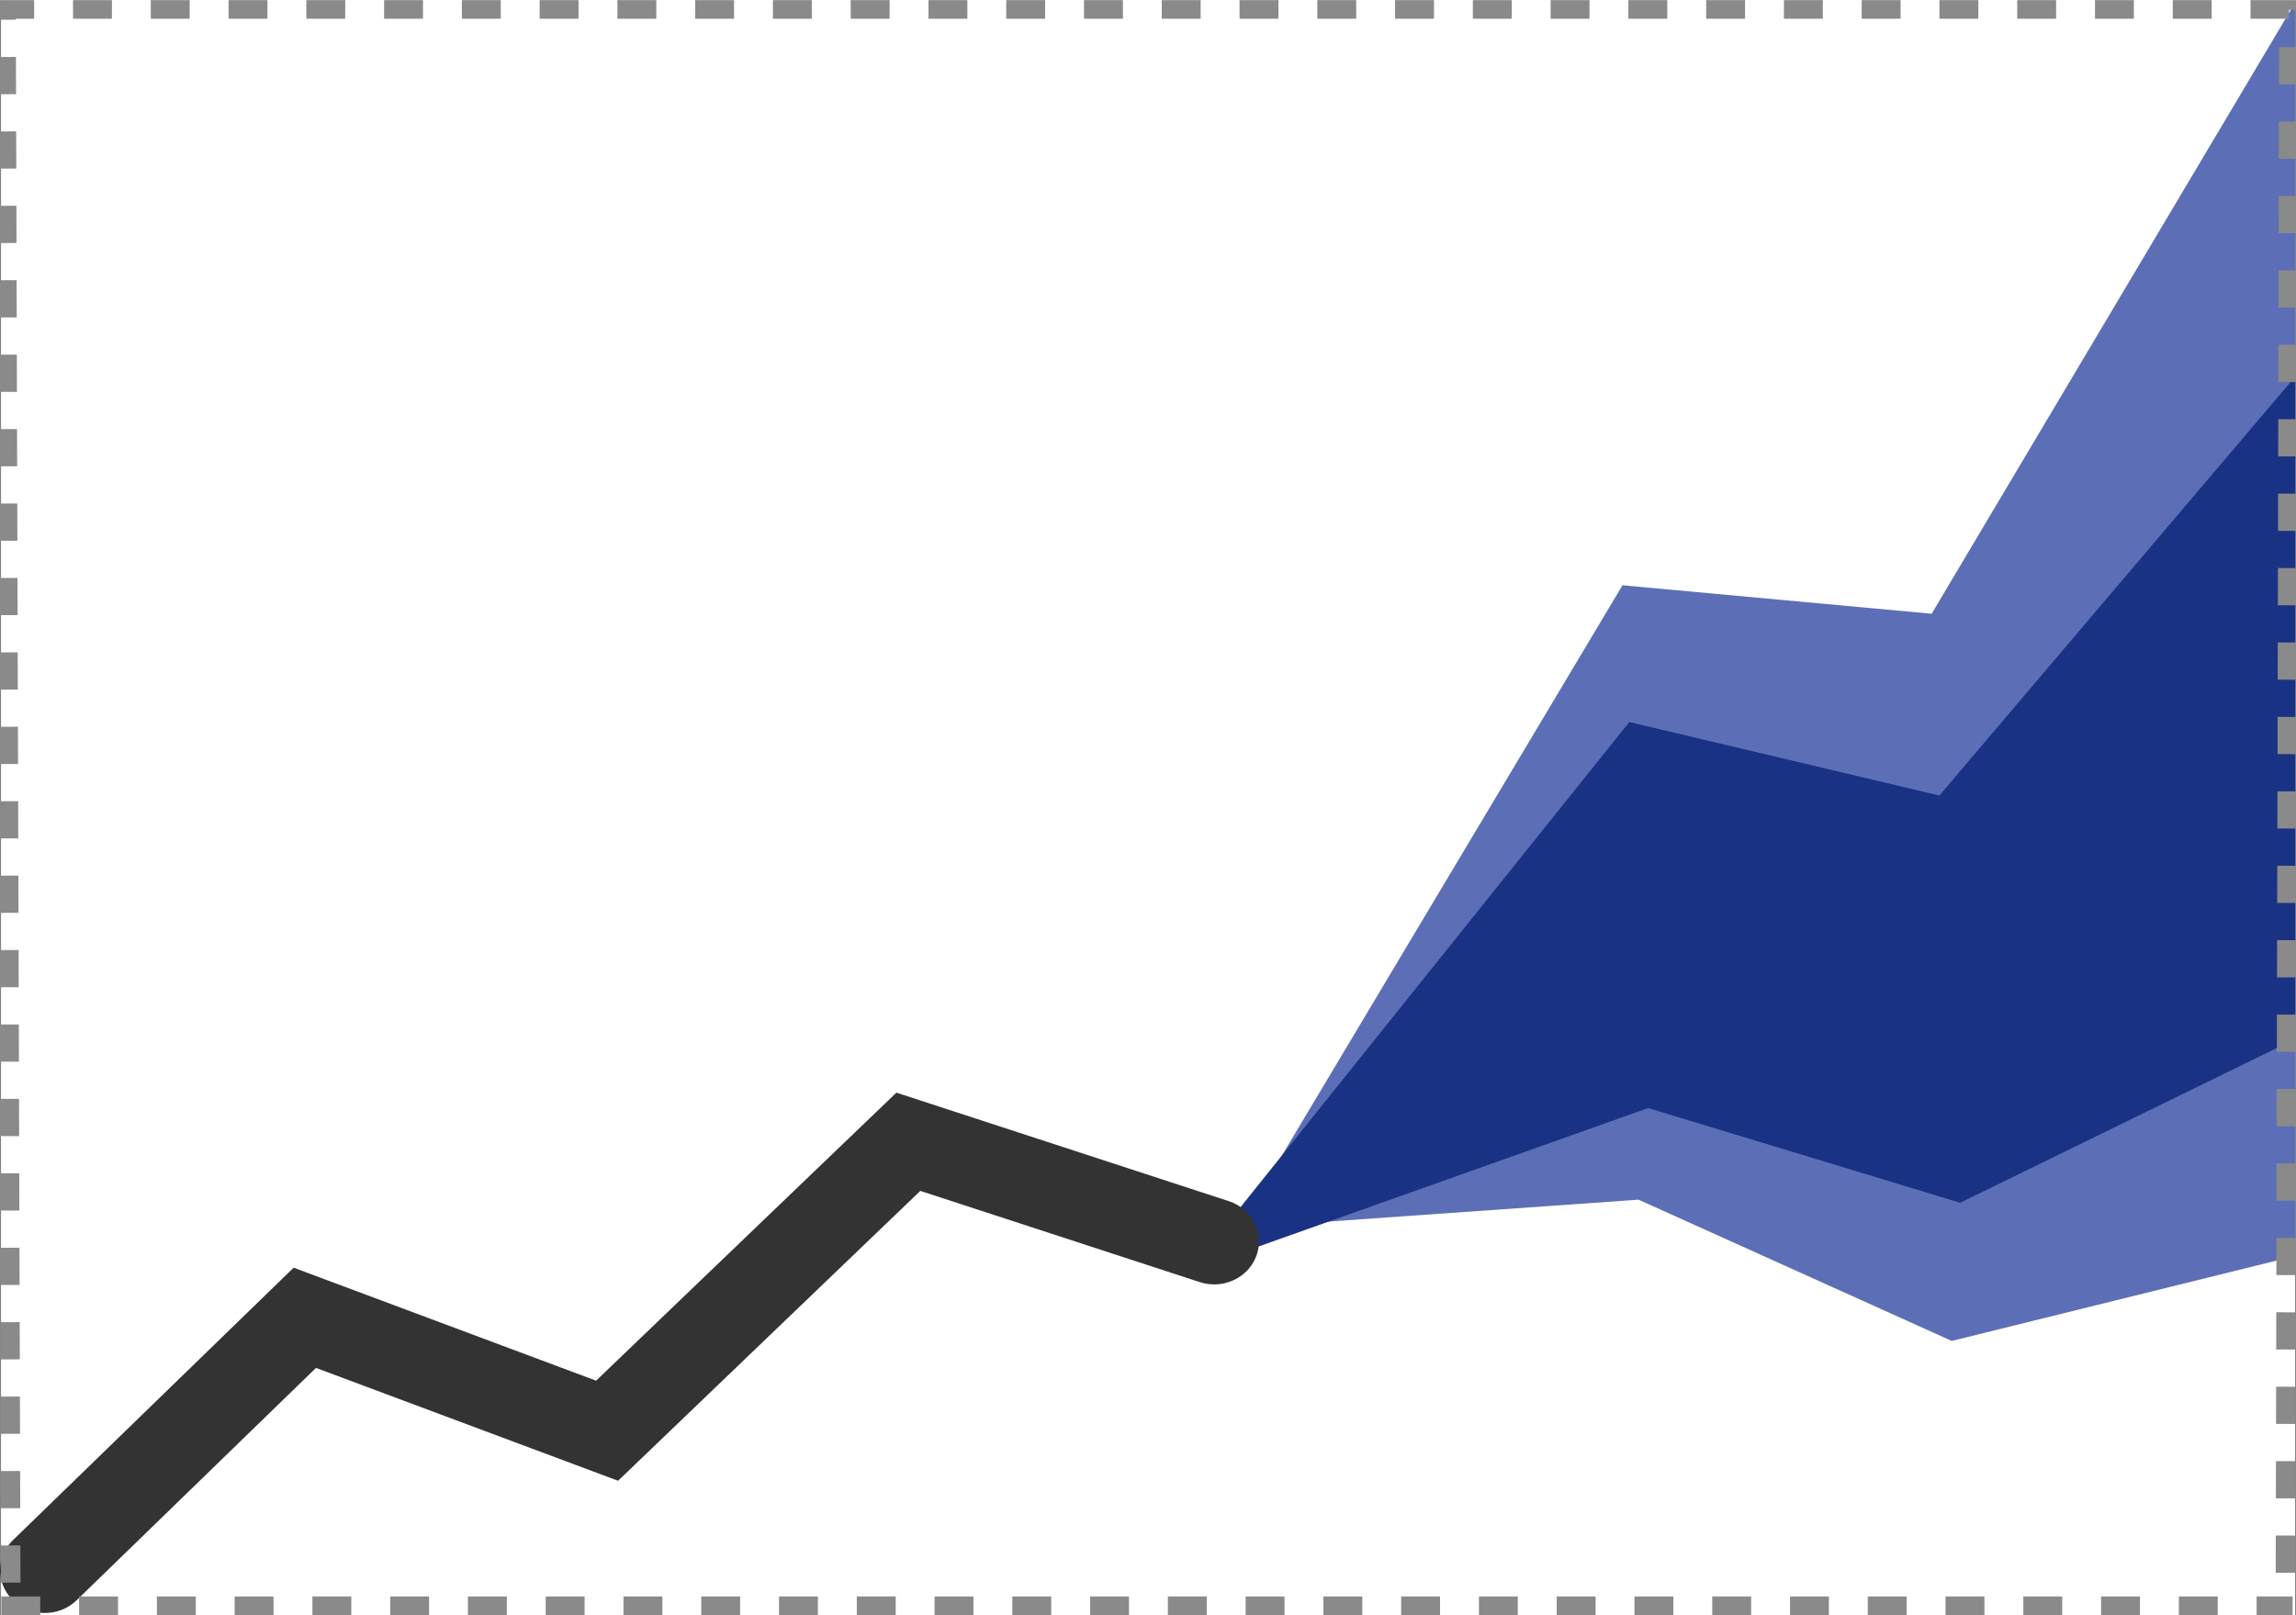 <?xml version="1.0" encoding="UTF-8" standalone="no"?>
<svg
   width="18.117mm"
   height="12.749mm"
   viewBox="0 0 18.117 12.749"
   version="1.1"
   id="svg7"
   sodipodi:docname="icon-forecast.svg"
   inkscape:version="1.4.2 (1:1.4.2+202505120737+ebf0e940d0)"
   xmlns:inkscape="http://www.inkscape.org/namespaces/inkscape"
   xmlns:sodipodi="http://sodipodi.sourceforge.net/DTD/sodipodi-0.dtd"
   xmlns="http://www.w3.org/2000/svg"
   xmlns:svg="http://www.w3.org/2000/svg">
  <rect x="0" y="0" width="18.117" height="12.749" fill="#808080" stroke="none"/>
  <defs
     id="defs7" />
  <sodipodi:namedview
     id="namedview7"
     pagecolor="#ffffff"
     bordercolor="#000000"
     borderopacity="0.25"
     inkscape:showpageshadow="2"
     inkscape:pageopacity="0.0"
     inkscape:pagecheckerboard="0"
     inkscape:deskcolor="#d1d1d1"
     inkscape:document-units="mm"
     inkscape:zoom="8.0345773"
     inkscape:cx="29.559738"
     inkscape:cy="37.151923"
     inkscape:window-width="1920"
     inkscape:window-height="1052"
     inkscape:window-x="0"
     inkscape:window-y="0"
     inkscape:window-maximized="1"
     inkscape:current-layer="svg7" />
  <!-- Coordinate grid -->
  <!-- Top time series (primary) -->
  <!-- Middle time series (primary) -->
  <!-- Bottom time series (secondary) -->
  <rect
     style="fill:#ffffff;stroke-width:0.389;stroke-linejoin:round"
     id="rect1"
     width="18.102"
     height="12.749"
     x="0.008"
     y="0" />
  <g
     id="g1"
     transform="matrix(1.334,0,0,1.277,0,0.018)">
    <path
       style="fill:#5c6fb6;fill-opacity:1;stroke:#5c6fb6;stroke-width:0.529;stroke-linecap:butt;stroke-dasharray:none;stroke-opacity:1"
       d="M 9.742,7.132 11.571,7.994 13.312,7.544 V 1 L 11.571,4.059 9.742,3.883 7.803,7.275 Z"
       id="path4"
       sodipodi:nodetypes="cccccccc" />
    <path
       style="fill:#1a3284;fill-opacity:1;stroke:#1a3284;stroke-width:0.529;stroke-linecap:butt;stroke-dasharray:none;stroke-opacity:1"
       d="M 9.742,6.555 11.571,7.135 13.312,6.246 V 3.058 L 11.571,5.2 9.742,4.747 7.803,7.275 Z"
       id="path2"
       sodipodi:nodetypes="cccccccc" />
    <path
       style="fill:none;stroke:#333333;stroke-width:0.529;stroke-linecap:round;stroke-dasharray:none"
       d="M 0.265,9.691 1.803,8.131 3.591,8.829 5.373,7.043 7.182,7.66"
       id="path3" />
    <path
       id="path10"
       style="fill:none;fill-opacity:1;stroke:#8a8a8a;stroke-width:0.115;stroke-dasharray:0.23;stroke-dashoffset:0;stroke-opacity:1"
       d="m 0.008,9.911 13.553,5.2e-5 -0.043,-2.6e-5 0.021,-9.867 H 0.036 l 0.028,9.867"
       sodipodi:nodetypes="cccccc" />
  </g>
</svg>
